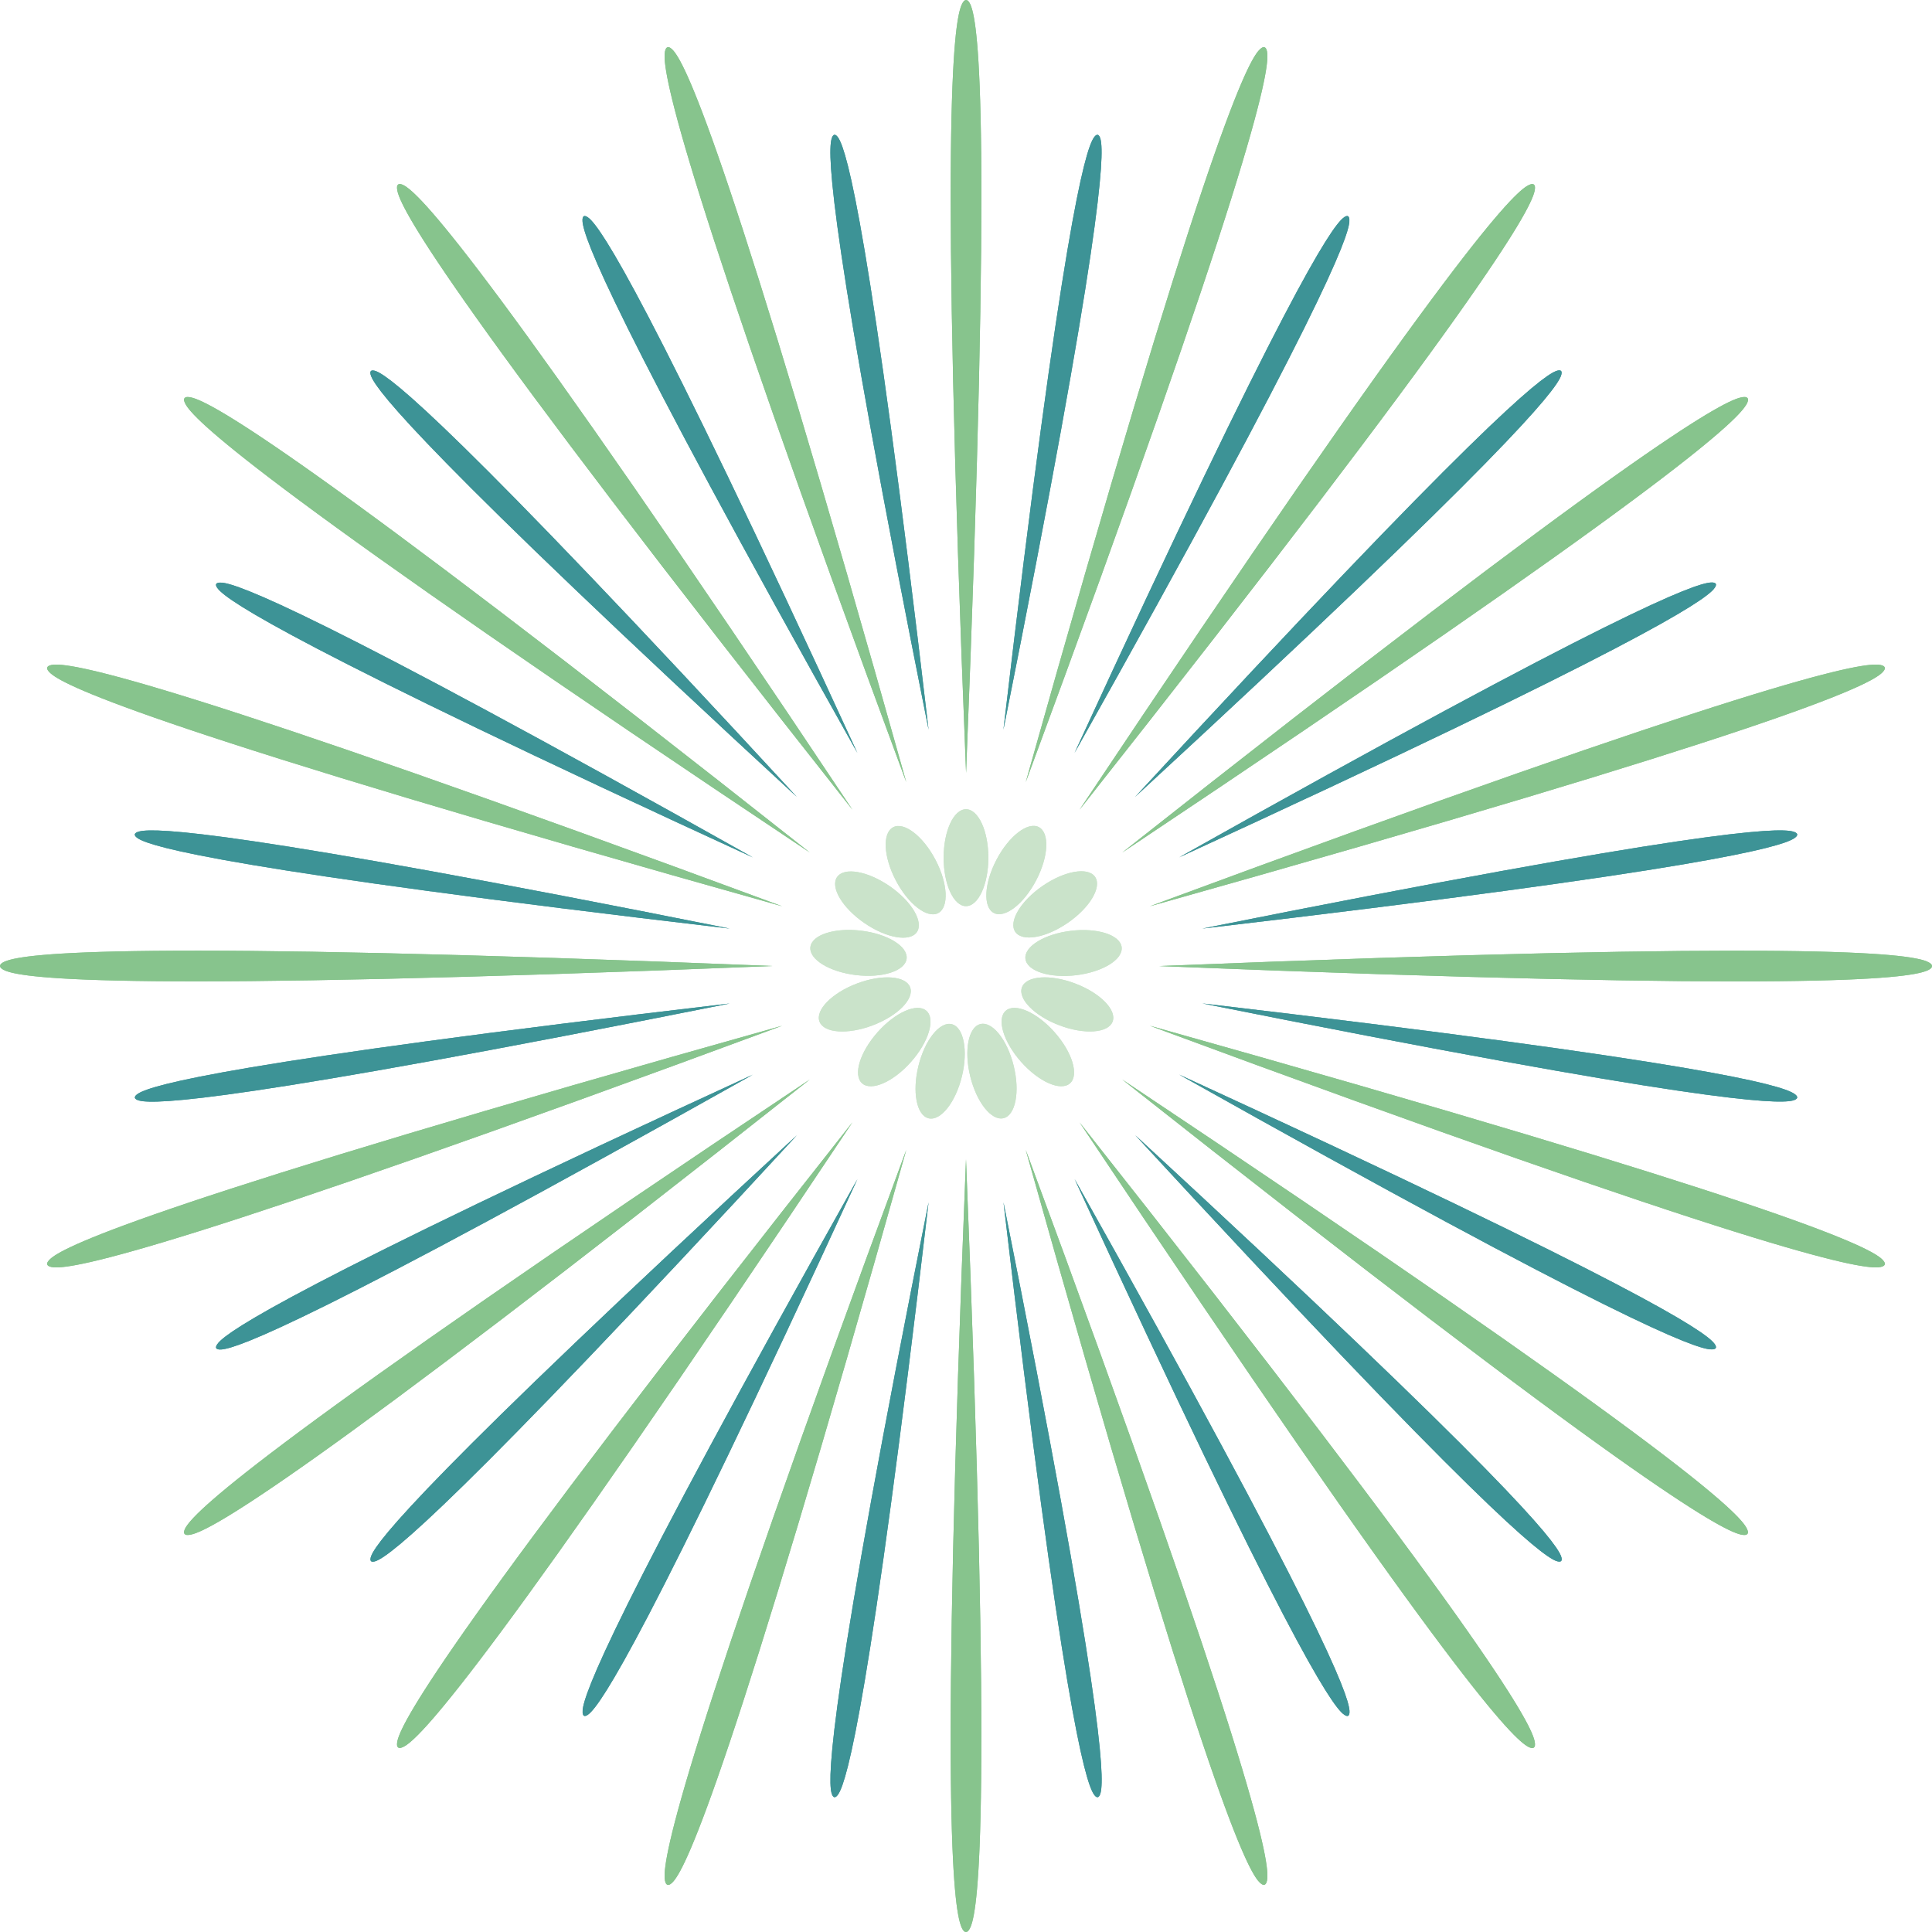 <?xml version="1.0" encoding="UTF-8"?>
<svg id="a" data-name="图层 1" xmlns="http://www.w3.org/2000/svg" width="100mm" height="100mm" viewBox="0 0 283.46 283.46">
  <g>
    <g>
      <g id="b" data-name="&amp;lt;径向重复&amp;gt;">
        <path d="M141.04,282.67c-1.17-2.9-3.14-17.62.69-112.59,3.84,94.97,1.86,109.69.69,112.59-.43,1.06-.96,1.06-1.39,0Z" fill="#87c48d"/>
      </g>
      <g id="c" data-name="&amp;lt;径向重复&amp;gt;">
        <path d="M97.52,275.56c-.21-3.11,2.46-17.73,35.45-106.86-25.7,91.51-32.13,104.9-34.13,107.29-.74.88-1.24.71-1.32-.43Z" fill="#87c48d"/>
      </g>
      <g id="d" data-name="&amp;lt;径向重复&amp;gt;">
        <path d="M58.33,255.34c.76-3.03,7.81-16.1,66.74-90.68-52.72,79.09-62.97,89.84-65.62,91.49-.97.61-1.4.3-1.12-.82Z" fill="#87c48d"/>
      </g>
      <g id="e" data-name="&amp;lt;径向重复&amp;gt;">
        <path d="M27.31,224.01c1.66-2.65,12.41-12.9,91.49-65.62C44.22,217.32,31.15,224.38,28.12,225.13c-1.11.28-1.42-.15-.82-1.12Z" fill="#87c48d"/>
      </g>
      <g id="f" data-name="&amp;lt;径向重复&amp;gt;">
        <path d="M7.48,184.62c2.39-2,15.78-8.43,107.29-34.13C25.64,183.49,11.02,186.16,7.91,185.94c-1.14-.08-1.31-.58-.43-1.32Z" fill="#87c48d"/>
      </g>
      <g id="g" data-name="&amp;lt;径向重复&amp;gt;">
        <path d="M.8,141.04c2.9-1.17,17.62-3.14,112.59.69-94.97,3.84-109.69,1.86-112.59.69-1.06-.43-1.06-.96,0-1.39Z" fill="#87c48d"/>
      </g>
      <g id="h" data-name="&amp;lt;径向重复&amp;gt;">
        <path d="M7.91,97.52c3.11-.21,17.73,2.46,106.86,35.45C23.26,107.27,9.87,100.85,7.48,98.84c-.88-.74-.71-1.24.43-1.32Z" fill="#87c48d"/>
      </g>
      <g id="i" data-name="&amp;lt;径向重复&amp;gt;">
        <path d="M28.12,58.33c3.03.76,16.1,7.81,90.68,66.74C39.71,72.35,28.96,62.1,27.31,59.45c-.61-.97-.3-1.4.82-1.12Z" fill="#87c48d"/>
      </g>
      <g id="j" data-name="&amp;lt;径向重复&amp;gt;">
        <path d="M59.45,27.31c2.65,1.66,12.9,12.41,65.62,91.49C66.14,44.22,59.09,31.15,58.33,28.12c-.28-1.11.15-1.42,1.12-.82Z" fill="#87c48d"/>
      </g>
      <g id="k" data-name="&amp;lt;径向重复&amp;gt;">
        <path d="M98.84,7.48c2,2.39,8.43,15.78,34.13,107.29C99.98,25.64,97.31,11.02,97.52,7.91c.08-1.14.58-1.31,1.32-.43Z" fill="#87c48d"/>
      </g>
      <g id="l" data-name="&amp;lt;径向重复&amp;gt;">
        <path d="M142.43.8c1.17,2.9,3.14,17.62-.69,112.59-3.84-94.97-1.86-109.69-.69-112.59.43-1.06.96-1.06,1.39,0Z" fill="#87c48d"/>
      </g>
      <g id="m" data-name="&amp;lt;径向重复&amp;gt;">
        <path d="M185.94,7.91c.21,3.11-2.46,17.73-35.45,106.86C176.19,23.26,182.62,9.87,184.62,7.48c.74-.88,1.24-.71,1.32.43Z" fill="#87c48d"/>
      </g>
      <g id="n" data-name="&amp;lt;径向重复&amp;gt;">
        <path d="M225.13,28.12c-.76,3.03-7.81,16.1-66.74,90.68,52.72-79.09,62.97-89.84,65.62-91.49.97-.61,1.4-.3,1.12.82Z" fill="#87c48d"/>
      </g>
      <g id="o" data-name="&amp;lt;径向重复&amp;gt;">
        <path d="M256.16,59.45c-1.66,2.65-12.41,12.9-91.49,65.62,74.58-58.93,87.65-65.98,90.68-66.74,1.11-.28,1.42.15.82,1.12Z" fill="#87c48d"/>
      </g>
      <g id="p" data-name="&amp;lt;径向重复&amp;gt;">
        <path d="M275.98,98.84c-2.39,2-15.78,8.43-107.29,34.13,89.14-33,103.75-35.67,106.86-35.45,1.14.08,1.31.58.43,1.32Z" fill="#87c48d"/>
      </g>
      <g id="q" data-name="&amp;lt;径向重复&amp;gt;">
        <path d="M282.67,142.43c-2.9,1.17-17.62,3.14-112.59-.69,94.97-3.84,109.69-1.86,112.59-.69,1.06.43,1.06.96,0,1.39Z" fill="#87c48d"/>
      </g>
      <g id="r" data-name="&amp;lt;径向重复&amp;gt;">
        <path d="M275.55,185.94c-3.11.21-17.73-2.46-106.86-35.45,91.51,25.7,104.9,32.13,107.29,34.13.88.74.71,1.24-.43,1.32Z" fill="#87c48d"/>
      </g>
      <g id="s" data-name="&amp;lt;径向重复&amp;gt;">
        <path d="M255.34,225.13c-3.03-.76-16.1-7.81-90.68-66.74,79.09,52.72,89.84,62.97,91.49,65.62.61.97.3,1.4-.82,1.12Z" fill="#87c48d"/>
      </g>
      <g id="t" data-name="&amp;lt;径向重复&amp;gt;">
        <path d="M224.01,256.16c-2.65-1.66-12.9-12.41-65.62-91.49,58.93,74.58,65.98,87.65,66.74,90.68.28,1.11-.15,1.42-1.12.82Z" fill="#87c48d"/>
      </g>
      <g id="u" data-name="&amp;lt;径向重复&amp;gt;">
        <path d="M184.62,275.98c-2-2.39-8.43-15.78-34.13-107.29,33,89.14,35.67,103.75,35.45,106.86-.08,1.14-.58,1.31-1.32.43Z" fill="#87c48d"/>
      </g>
    </g>
    <g>
      <g id="v" data-name="&amp;lt;径向重复&amp;gt;">
        <path d="M55.25,54.49c2.24.95,11.44,7.98,61.66,62.43-54.45-50.22-61.48-59.42-62.43-61.66-.35-.82-.06-1.11.77-.77Z" fill="#3d9396"/>
      </g>
      <g id="w" data-name="&amp;lt;径向重复&amp;gt;">
        <path d="M86.44,32.03c1.83,1.6,8.42,11.12,39.35,78.43-36.27-64.59-40.1-75.51-40.32-77.94-.08-.89.29-1.08.96-.49Z" fill="#3d9396"/>
      </g>
      <g id="x" data-name="&amp;lt;径向重复&amp;gt;">
        <path d="M123.05,20.31c1.25,2.09,4.57,13.18,13.19,86.75-14.53-72.64-14.81-84.21-14.26-86.58.2-.87.61-.94,1.07-.17Z" fill="#3d9396"/>
      </g>
      <g id="y" data-name="&amp;lt;径向重复&amp;gt;">
        <path d="M161.48,20.48c.54,2.37.27,13.94-14.26,86.58,8.62-73.57,11.94-84.66,13.19-86.75.46-.77.87-.7,1.07.17Z" fill="#3d9396"/>
      </g>
      <g id="z" data-name="&amp;lt;径向重复&amp;gt;">
        <path d="M197.98,32.52c-.21,2.42-4.05,13.35-40.32,77.94,30.94-67.31,37.52-76.83,39.35-78.43.67-.59,1.04-.4.96.49Z" fill="#3d9396"/>
      </g>
      <g id="aa" data-name="&amp;lt;径向重复&amp;gt;">
        <path d="M228.98,55.25c-.95,2.24-7.98,11.44-62.43,61.66,50.22-54.45,59.42-61.48,61.66-62.43.82-.35,1.11-.06.77.77Z" fill="#3d9396"/>
      </g>
      <g id="ab" data-name="&amp;lt;径向重复&amp;gt;">
        <path d="M251.43,86.44c-1.6,1.83-11.12,8.42-78.43,39.35,64.59-36.27,75.51-40.1,77.94-40.32.89-.08,1.08.29.49.96Z" fill="#3d9396"/>
      </g>
      <g id="ac" data-name="&amp;lt;径向重复&amp;gt;">
        <path d="M263.15,123.05c-2.09,1.25-13.18,4.57-86.75,13.19,72.64-14.53,84.21-14.81,86.58-14.26.87.2.94.61.17,1.07Z" fill="#3d9396"/>
      </g>
      <g id="ad" data-name="&amp;lt;径向重复&amp;gt;">
        <path d="M262.98,161.48c-2.37.54-13.94.27-86.58-14.26,73.57,8.62,84.66,11.94,86.75,13.19.77.46.7.87-.17,1.07Z" fill="#3d9396"/>
      </g>
      <g id="ae" data-name="&amp;lt;径向重复&amp;gt;">
        <path d="M250.94,197.98c-2.42-.21-13.35-4.05-77.94-40.32,67.31,30.94,76.83,37.52,78.43,39.35.59.67.4,1.04-.49.96Z" fill="#3d9396"/>
      </g>
      <g id="af" data-name="&amp;lt;径向重复&amp;gt;">
        <path d="M228.22,228.98c-2.24-.95-11.44-7.98-61.66-62.43,54.45,50.22,61.47,59.42,62.43,61.66.35.82.06,1.11-.77.77Z" fill="#3d9396"/>
      </g>
      <g id="ag" data-name="&amp;lt;径向重复&amp;gt;">
        <path d="M197.02,251.43c-1.83-1.6-8.42-11.12-39.35-78.43,36.27,64.59,40.1,75.51,40.32,77.94.08.89-.29,1.08-.96.49Z" fill="#3d9396"/>
      </g>
      <g id="ah" data-name="&amp;lt;径向重复&amp;gt;">
        <path d="M160.42,263.15c-1.25-2.09-4.57-13.18-13.19-86.75,14.53,72.64,14.81,84.21,14.26,86.58-.2.87-.61.94-1.07.17Z" fill="#3d9396"/>
      </g>
      <g id="ai" data-name="&amp;lt;径向重复&amp;gt;">
        <path d="M121.98,262.98c-.54-2.37-.27-13.94,14.26-86.58-8.62,73.57-11.94,84.66-13.19,86.75-.46.77-.87.7-1.07-.17Z" fill="#3d9396"/>
      </g>
      <g id="aj" data-name="&amp;lt;径向重复&amp;gt;">
        <path d="M85.48,250.94c.21-2.42,4.05-13.35,40.32-77.94-30.94,67.31-37.52,76.83-39.35,78.43-.67.59-1.04.4-.96-.49Z" fill="#3d9396"/>
      </g>
      <g id="ak" data-name="&amp;lt;径向重复&amp;gt;">
        <path d="M54.49,228.22c.95-2.24,7.98-11.44,62.43-61.66-50.22,54.45-59.42,61.48-61.66,62.43-.82.35-1.11.06-.77-.77Z" fill="#3d9396"/>
      </g>
      <g id="al" data-name="&amp;lt;径向重复&amp;gt;">
        <path d="M32.03,197.02c1.6-1.83,11.12-8.42,78.43-39.35-64.59,36.27-75.51,40.1-77.94,40.32-.89.08-1.08-.29-.49-.96Z" fill="#3d9396"/>
      </g>
      <g id="am" data-name="&amp;lt;径向重复&amp;gt;">
        <path d="M20.32,160.42c2.09-1.25,13.18-4.57,86.75-13.19-72.64,14.53-84.21,14.81-86.58,14.26-.87-.2-.94-.61-.17-1.07Z" fill="#3d9396"/>
      </g>
      <g id="an" data-name="&amp;lt;径向重复&amp;gt;">
        <path d="M20.48,121.98c2.37-.54,13.94-.27,86.58,14.26-73.57-8.62-84.66-11.94-86.75-13.19-.77-.46-.7-.87.17-1.07Z" fill="#3d9396"/>
      </g>
      <g id="ao" data-name="&amp;lt;径向重复&amp;gt;">
        <path d="M32.52,85.48c2.42.21,13.35,4.05,77.94,40.32-67.31-30.94-76.83-37.52-78.43-39.35-.59-.67-.4-1.04.49-.96Z" fill="#3d9396"/>
      </g>
    </g>
    <g>
      <g id="ap" data-name="&amp;lt;径向重复&amp;gt;">
        <ellipse cx="141.73" cy="125.84" rx="3.28" ry="7.11" fill="#cae3ca"/>
      </g>
      <g id="aq" data-name="&amp;lt;径向重复&amp;gt;">
        <ellipse cx="149.12" cy="127.66" rx="7.11" ry="3.28" transform="translate(-33.22 200.37) rotate(-62.31)" fill="#cae3ca"/>
      </g>
      <g id="ar" data-name="&amp;lt;径向重复&amp;gt;">
        <ellipse cx="154.81" cy="132.71" rx="7.11" ry="3.28" transform="translate(-47.98 111.43) rotate(-34.62)" fill="#cae3ca"/>
      </g>
      <g id="as" data-name="&amp;lt;径向重复&amp;gt;">
        <ellipse cx="157.51" cy="139.82" rx="7.11" ry="3.28" transform="translate(-15.7 20) rotate(-6.92)" fill="#cae3ca"/>
      </g>
      <g id="at" data-name="&amp;lt;径向重复&amp;gt;">
        <ellipse cx="156.59" cy="147.37" rx="3.28" ry="7.11" transform="translate(-36.73 241.52) rotate(-69.23)" fill="#cae3ca"/>
      </g>
      <g id="au" data-name="&amp;lt;径向重复&amp;gt;">
        <ellipse cx="152.27" cy="153.63" rx="3.28" ry="7.11" transform="translate(-63.58 139.61) rotate(-41.54)" fill="#cae3ca"/>
      </g>
      <g id="av" data-name="&amp;lt;径向重复&amp;gt;">
        <ellipse cx="145.53" cy="157.16" rx="3.28" ry="7.11" transform="translate(-33.38 39.4) rotate(-13.85)" fill="#cae3ca"/>
      </g>
      <g id="aw" data-name="&amp;lt;径向重复&amp;gt;">
        <ellipse cx="137.93" cy="157.16" rx="7.11" ry="3.28" transform="translate(-47.67 253.47) rotate(-76.15)" fill="#cae3ca"/>
      </g>
      <g id="ax" data-name="&amp;lt;径向重复&amp;gt;">
        <ellipse cx="131.2" cy="153.63" rx="7.11" ry="3.28" transform="translate(-70.79 149.95) rotate(-48.46)" fill="#cae3ca"/>
      </g>
      <g id="ay" data-name="&amp;lt;径向重复&amp;gt;">
        <ellipse cx="126.88" cy="147.37" rx="7.11" ry="3.28" transform="translate(-44.01 54.57) rotate(-20.77)" fill="#cae3ca"/>
      </g>
      <g id="az" data-name="&amp;lt;径向重复&amp;gt;">
        <ellipse cx="125.96" cy="139.82" rx="3.28" ry="7.11" transform="translate(-28.02 248) rotate(-83.08)" fill="#cae3ca"/>
      </g>
      <g id="ba" data-name="&amp;lt;径向重复&amp;gt;">
        <ellipse cx="128.66" cy="132.71" rx="3.28" ry="7.11" transform="translate(-53.64 163.2) rotate(-55.38)" fill="#cae3ca"/>
      </g>
      <g id="bb" data-name="&amp;lt;径向重复&amp;gt;">
        <ellipse cx="134.35" cy="127.66" rx="3.28" ry="7.11" transform="translate(-43.94 77.06) rotate(-27.69)" fill="#cae3ca"/>
      </g>
    </g>
  </g>
  <g>
    <g>
      <g id="bc" data-name="&amp;lt;径向重复&amp;gt;">
        <path d="M141.04,282.67c-1.17-2.9-3.14-17.62.69-112.59,3.84,94.97,1.86,109.69.69,112.59-.43,1.06-.96,1.06-1.39,0Z" fill="#87c48d"/>
      </g>
      <g id="bd" data-name="&amp;lt;径向重复&amp;gt;">
        <path d="M97.52,275.56c-.21-3.11,2.46-17.73,35.45-106.86-25.7,91.51-32.13,104.9-34.13,107.29-.74.88-1.24.71-1.32-.43Z" fill="#87c48d"/>
      </g>
      <g id="be" data-name="&amp;lt;径向重复&amp;gt;">
        <path d="M58.33,255.34c.76-3.03,7.81-16.1,66.74-90.68-52.72,79.09-62.97,89.84-65.62,91.49-.97.61-1.4.3-1.12-.82Z" fill="#87c48d"/>
      </g>
      <g id="bf" data-name="&amp;lt;径向重复&amp;gt;">
        <path d="M27.31,224.01c1.66-2.65,12.41-12.9,91.49-65.62C44.22,217.32,31.15,224.38,28.12,225.13c-1.11.28-1.42-.15-.82-1.12Z" fill="#87c48d"/>
      </g>
      <g id="bg" data-name="&amp;lt;径向重复&amp;gt;">
        <path d="M7.48,184.62c2.39-2,15.78-8.43,107.29-34.13C25.64,183.49,11.02,186.16,7.91,185.94c-1.14-.08-1.31-.58-.43-1.32Z" fill="#87c48d"/>
      </g>
      <g id="bh" data-name="&amp;lt;径向重复&amp;gt;">
        <path d="M.8,141.04c2.9-1.17,17.62-3.14,112.59.69-94.97,3.84-109.69,1.86-112.59.69-1.06-.43-1.06-.96,0-1.39Z" fill="#87c48d"/>
      </g>
      <g id="bi" data-name="&amp;lt;径向重复&amp;gt;">
        <path d="M7.91,97.52c3.11-.21,17.73,2.46,106.86,35.45C23.26,107.27,9.87,100.85,7.48,98.84c-.88-.74-.71-1.24.43-1.32Z" fill="#87c48d"/>
      </g>
      <g id="bj" data-name="&amp;lt;径向重复&amp;gt;">
        <path d="M28.12,58.33c3.03.76,16.1,7.81,90.68,66.74C39.71,72.35,28.96,62.1,27.31,59.45c-.61-.97-.3-1.4.82-1.12Z" fill="#87c48d"/>
      </g>
      <g id="bk" data-name="&amp;lt;径向重复&amp;gt;">
        <path d="M59.45,27.31c2.65,1.66,12.9,12.41,65.62,91.49C66.14,44.22,59.09,31.15,58.33,28.12c-.28-1.11.15-1.42,1.12-.82Z" fill="#87c48d"/>
      </g>
      <g id="bl" data-name="&amp;lt;径向重复&amp;gt;">
        <path d="M98.84,7.48c2,2.39,8.43,15.78,34.13,107.29C99.98,25.64,97.31,11.02,97.52,7.91c.08-1.14.58-1.31,1.32-.43Z" fill="#87c48d"/>
      </g>
      <g id="bm" data-name="&amp;lt;径向重复&amp;gt;">
        <path d="M142.43.8c1.17,2.9,3.14,17.62-.69,112.59-3.84-94.97-1.86-109.69-.69-112.59.43-1.06.96-1.06,1.39,0Z" fill="#87c48d"/>
      </g>
      <g id="bn" data-name="&amp;lt;径向重复&amp;gt;">
        <path d="M185.94,7.91c.21,3.11-2.46,17.73-35.45,106.86C176.19,23.26,182.62,9.87,184.62,7.48c.74-.88,1.24-.71,1.32.43Z" fill="#87c48d"/>
      </g>
      <g id="bo" data-name="&amp;lt;径向重复&amp;gt;">
        <path d="M225.13,28.12c-.76,3.03-7.81,16.1-66.74,90.68,52.72-79.09,62.97-89.84,65.62-91.49.97-.61,1.4-.3,1.12.82Z" fill="#87c48d"/>
      </g>
      <g id="bp" data-name="&amp;lt;径向重复&amp;gt;">
        <path d="M256.16,59.45c-1.66,2.65-12.41,12.9-91.49,65.62,74.58-58.93,87.65-65.98,90.68-66.74,1.11-.28,1.42.15.82,1.12Z" fill="#87c48d"/>
      </g>
      <g id="bq" data-name="&amp;lt;径向重复&amp;gt;">
        <path d="M275.98,98.84c-2.39,2-15.78,8.43-107.29,34.13,89.14-33,103.75-35.67,106.86-35.45,1.14.08,1.31.58.43,1.32Z" fill="#87c48d"/>
      </g>
      <g id="br" data-name="&amp;lt;径向重复&amp;gt;">
        <path d="M282.67,142.43c-2.9,1.17-17.62,3.14-112.59-.69,94.97-3.84,109.69-1.86,112.59-.69,1.06.43,1.06.96,0,1.39Z" fill="#87c48d"/>
      </g>
      <g id="bs" data-name="&amp;lt;径向重复&amp;gt;">
        <path d="M275.55,185.94c-3.11.21-17.73-2.46-106.86-35.45,91.51,25.7,104.9,32.13,107.29,34.13.88.74.71,1.24-.43,1.32Z" fill="#87c48d"/>
      </g>
      <g id="bt" data-name="&amp;lt;径向重复&amp;gt;">
        <path d="M255.34,225.13c-3.03-.76-16.1-7.81-90.68-66.74,79.09,52.72,89.84,62.97,91.49,65.62.61.97.3,1.4-.82,1.12Z" fill="#87c48d"/>
      </g>
      <g id="bu" data-name="&amp;lt;径向重复&amp;gt;">
        <path d="M224.01,256.16c-2.65-1.66-12.9-12.41-65.62-91.49,58.93,74.58,65.98,87.65,66.74,90.68.28,1.11-.15,1.42-1.12.82Z" fill="#87c48d"/>
      </g>
      <g id="bv" data-name="&amp;lt;径向重复&amp;gt;">
        <path d="M184.62,275.98c-2-2.39-8.43-15.78-34.13-107.29,33,89.14,35.67,103.75,35.45,106.86-.08,1.14-.58,1.31-1.32.43Z" fill="#87c48d"/>
      </g>
    </g>
    <g>
      <g id="bw" data-name="&amp;lt;径向重复&amp;gt;">
        <path d="M55.25,54.49c2.24.95,11.44,7.98,61.66,62.43-54.45-50.22-61.48-59.42-62.43-61.66-.35-.82-.06-1.11.77-.77Z" fill="#3d9396"/>
      </g>
      <g id="bx" data-name="&amp;lt;径向重复&amp;gt;">
        <path d="M86.44,32.03c1.83,1.6,8.42,11.12,39.35,78.43-36.27-64.59-40.1-75.51-40.32-77.94-.08-.89.29-1.08.96-.49Z" fill="#3d9396"/>
      </g>
      <g id="by" data-name="&amp;lt;径向重复&amp;gt;">
        <path d="M123.05,20.31c1.25,2.09,4.57,13.18,13.19,86.75-14.53-72.64-14.81-84.21-14.26-86.58.2-.87.61-.94,1.07-.17Z" fill="#3d9396"/>
      </g>
      <g id="bz" data-name="&amp;lt;径向重复&amp;gt;">
        <path d="M161.48,20.48c.54,2.37.27,13.94-14.26,86.58,8.62-73.57,11.94-84.66,13.19-86.75.46-.77.87-.7,1.07.17Z" fill="#3d9396"/>
      </g>
      <g id="ca" data-name="&amp;lt;径向重复&amp;gt;">
        <path d="M197.98,32.52c-.21,2.42-4.05,13.35-40.32,77.94,30.94-67.31,37.52-76.83,39.35-78.43.67-.59,1.04-.4.96.49Z" fill="#3d9396"/>
      </g>
      <g id="cb" data-name="&amp;lt;径向重复&amp;gt;">
        <path d="M228.98,55.25c-.95,2.24-7.98,11.44-62.43,61.66,50.22-54.45,59.42-61.48,61.66-62.43.82-.35,1.11-.06.77.77Z" fill="#3d9396"/>
      </g>
      <g id="cc" data-name="&amp;lt;径向重复&amp;gt;">
        <path d="M251.43,86.44c-1.6,1.83-11.12,8.42-78.43,39.35,64.59-36.27,75.51-40.1,77.94-40.32.89-.08,1.08.29.49.96Z" fill="#3d9396"/>
      </g>
      <g id="cd" data-name="&amp;lt;径向重复&amp;gt;">
        <path d="M263.15,123.05c-2.09,1.25-13.18,4.57-86.75,13.19,72.64-14.53,84.21-14.81,86.58-14.26.87.2.94.61.17,1.07Z" fill="#3d9396"/>
      </g>
      <g id="ce" data-name="&amp;lt;径向重复&amp;gt;">
        <path d="M262.98,161.48c-2.37.54-13.94.27-86.58-14.26,73.57,8.62,84.66,11.94,86.75,13.19.77.46.7.87-.17,1.07Z" fill="#3d9396"/>
      </g>
      <g id="cf" data-name="&amp;lt;径向重复&amp;gt;">
        <path d="M250.94,197.98c-2.42-.21-13.35-4.05-77.94-40.32,67.31,30.94,76.83,37.52,78.43,39.35.59.67.4,1.04-.49.96Z" fill="#3d9396"/>
      </g>
      <g id="cg" data-name="&amp;lt;径向重复&amp;gt;">
        <path d="M228.22,228.98c-2.24-.95-11.44-7.98-61.66-62.43,54.45,50.22,61.47,59.42,62.43,61.66.35.82.06,1.11-.77.77Z" fill="#3d9396"/>
      </g>
      <g id="ch" data-name="&amp;lt;径向重复&amp;gt;">
        <path d="M197.02,251.43c-1.83-1.6-8.42-11.12-39.35-78.43,36.27,64.59,40.1,75.51,40.32,77.94.08.89-.29,1.08-.96.49Z" fill="#3d9396"/>
      </g>
      <g id="ci" data-name="&amp;lt;径向重复&amp;gt;">
        <path d="M160.42,263.15c-1.25-2.09-4.57-13.18-13.19-86.75,14.53,72.64,14.81,84.21,14.26,86.58-.2.87-.61.94-1.07.17Z" fill="#3d9396"/>
      </g>
      <g id="cj" data-name="&amp;lt;径向重复&amp;gt;">
        <path d="M121.98,262.98c-.54-2.37-.27-13.94,14.26-86.58-8.62,73.57-11.94,84.66-13.19,86.75-.46.77-.87.7-1.07-.17Z" fill="#3d9396"/>
      </g>
      <g id="ck" data-name="&amp;lt;径向重复&amp;gt;">
        <path d="M85.48,250.94c.21-2.42,4.05-13.35,40.32-77.94-30.94,67.31-37.52,76.83-39.35,78.43-.67.59-1.04.4-.96-.49Z" fill="#3d9396"/>
      </g>
      <g id="cl" data-name="&amp;lt;径向重复&amp;gt;">
        <path d="M54.49,228.22c.95-2.24,7.98-11.44,62.43-61.66-50.22,54.45-59.42,61.48-61.66,62.43-.82.35-1.11.06-.77-.77Z" fill="#3d9396"/>
      </g>
      <g id="cm" data-name="&amp;lt;径向重复&amp;gt;">
        <path d="M32.03,197.02c1.6-1.83,11.12-8.42,78.43-39.35-64.59,36.27-75.51,40.1-77.94,40.32-.89.08-1.08-.29-.49-.96Z" fill="#3d9396"/>
      </g>
      <g id="cn" data-name="&amp;lt;径向重复&amp;gt;">
        <path d="M20.32,160.42c2.09-1.25,13.18-4.57,86.75-13.19-72.64,14.53-84.21,14.81-86.58,14.26-.87-.2-.94-.61-.17-1.07Z" fill="#3d9396"/>
      </g>
      <g id="co" data-name="&amp;lt;径向重复&amp;gt;">
        <path d="M20.48,121.98c2.37-.54,13.94-.27,86.58,14.26-73.57-8.62-84.66-11.94-86.75-13.19-.77-.46-.7-.87.17-1.07Z" fill="#3d9396"/>
      </g>
      <g id="cp" data-name="&amp;lt;径向重复&amp;gt;">
        <path d="M32.52,85.48c2.42.21,13.35,4.05,77.94,40.32-67.31-30.94-76.83-37.52-78.43-39.35-.59-.67-.4-1.04.49-.96Z" fill="#3d9396"/>
      </g>
    </g>
    <g>
      <g id="cq" data-name="&amp;lt;径向重复&amp;gt;">
        <ellipse cx="141.73" cy="125.84" rx="3.28" ry="7.11" fill="#cae3ca"/>
      </g>
      <g id="cr" data-name="&amp;lt;径向重复&amp;gt;">
        <ellipse cx="149.12" cy="127.66" rx="7.11" ry="3.28" transform="translate(-33.22 200.37) rotate(-62.31)" fill="#cae3ca"/>
      </g>
      <g id="cs" data-name="&amp;lt;径向重复&amp;gt;">
        <ellipse cx="154.81" cy="132.71" rx="7.11" ry="3.28" transform="translate(-47.98 111.43) rotate(-34.62)" fill="#cae3ca"/>
      </g>
      <g id="ct" data-name="&amp;lt;径向重复&amp;gt;">
        <ellipse cx="157.51" cy="139.82" rx="7.11" ry="3.28" transform="translate(-15.7 20) rotate(-6.92)" fill="#cae3ca"/>
      </g>
      <g id="cu" data-name="&amp;lt;径向重复&amp;gt;">
        <ellipse cx="156.59" cy="147.37" rx="3.28" ry="7.11" transform="translate(-36.73 241.52) rotate(-69.23)" fill="#cae3ca"/>
      </g>
      <g id="cv" data-name="&amp;lt;径向重复&amp;gt;">
        <ellipse cx="152.27" cy="153.63" rx="3.28" ry="7.11" transform="translate(-63.58 139.61) rotate(-41.54)" fill="#cae3ca"/>
      </g>
      <g id="cw" data-name="&amp;lt;径向重复&amp;gt;">
        <ellipse cx="145.53" cy="157.16" rx="3.28" ry="7.11" transform="translate(-33.38 39.4) rotate(-13.85)" fill="#cae3ca"/>
      </g>
      <g id="cx" data-name="&amp;lt;径向重复&amp;gt;">
        <ellipse cx="137.93" cy="157.16" rx="7.11" ry="3.28" transform="translate(-47.67 253.47) rotate(-76.15)" fill="#cae3ca"/>
      </g>
      <g id="cy" data-name="&amp;lt;径向重复&amp;gt;">
        <ellipse cx="131.2" cy="153.63" rx="7.11" ry="3.28" transform="translate(-70.79 149.95) rotate(-48.46)" fill="#cae3ca"/>
      </g>
      <g id="cz" data-name="&amp;lt;径向重复&amp;gt;">
        <ellipse cx="126.88" cy="147.37" rx="7.11" ry="3.28" transform="translate(-44.01 54.57) rotate(-20.77)" fill="#cae3ca"/>
      </g>
      <g id="da" data-name="&amp;lt;径向重复&amp;gt;">
        <ellipse cx="125.96" cy="139.82" rx="3.28" ry="7.11" transform="translate(-28.02 248) rotate(-83.08)" fill="#cae3ca"/>
      </g>
      <g id="db" data-name="&amp;lt;径向重复&amp;gt;">
        <ellipse cx="128.66" cy="132.71" rx="3.28" ry="7.11" transform="translate(-53.64 163.2) rotate(-55.38)" fill="#cae3ca"/>
      </g>
      <g id="dc" data-name="&amp;lt;径向重复&amp;gt;">
        <ellipse cx="134.35" cy="127.66" rx="3.28" ry="7.11" transform="translate(-43.94 77.06) rotate(-27.69)" fill="#cae3ca"/>
      </g>
    </g>
  </g>
</svg>